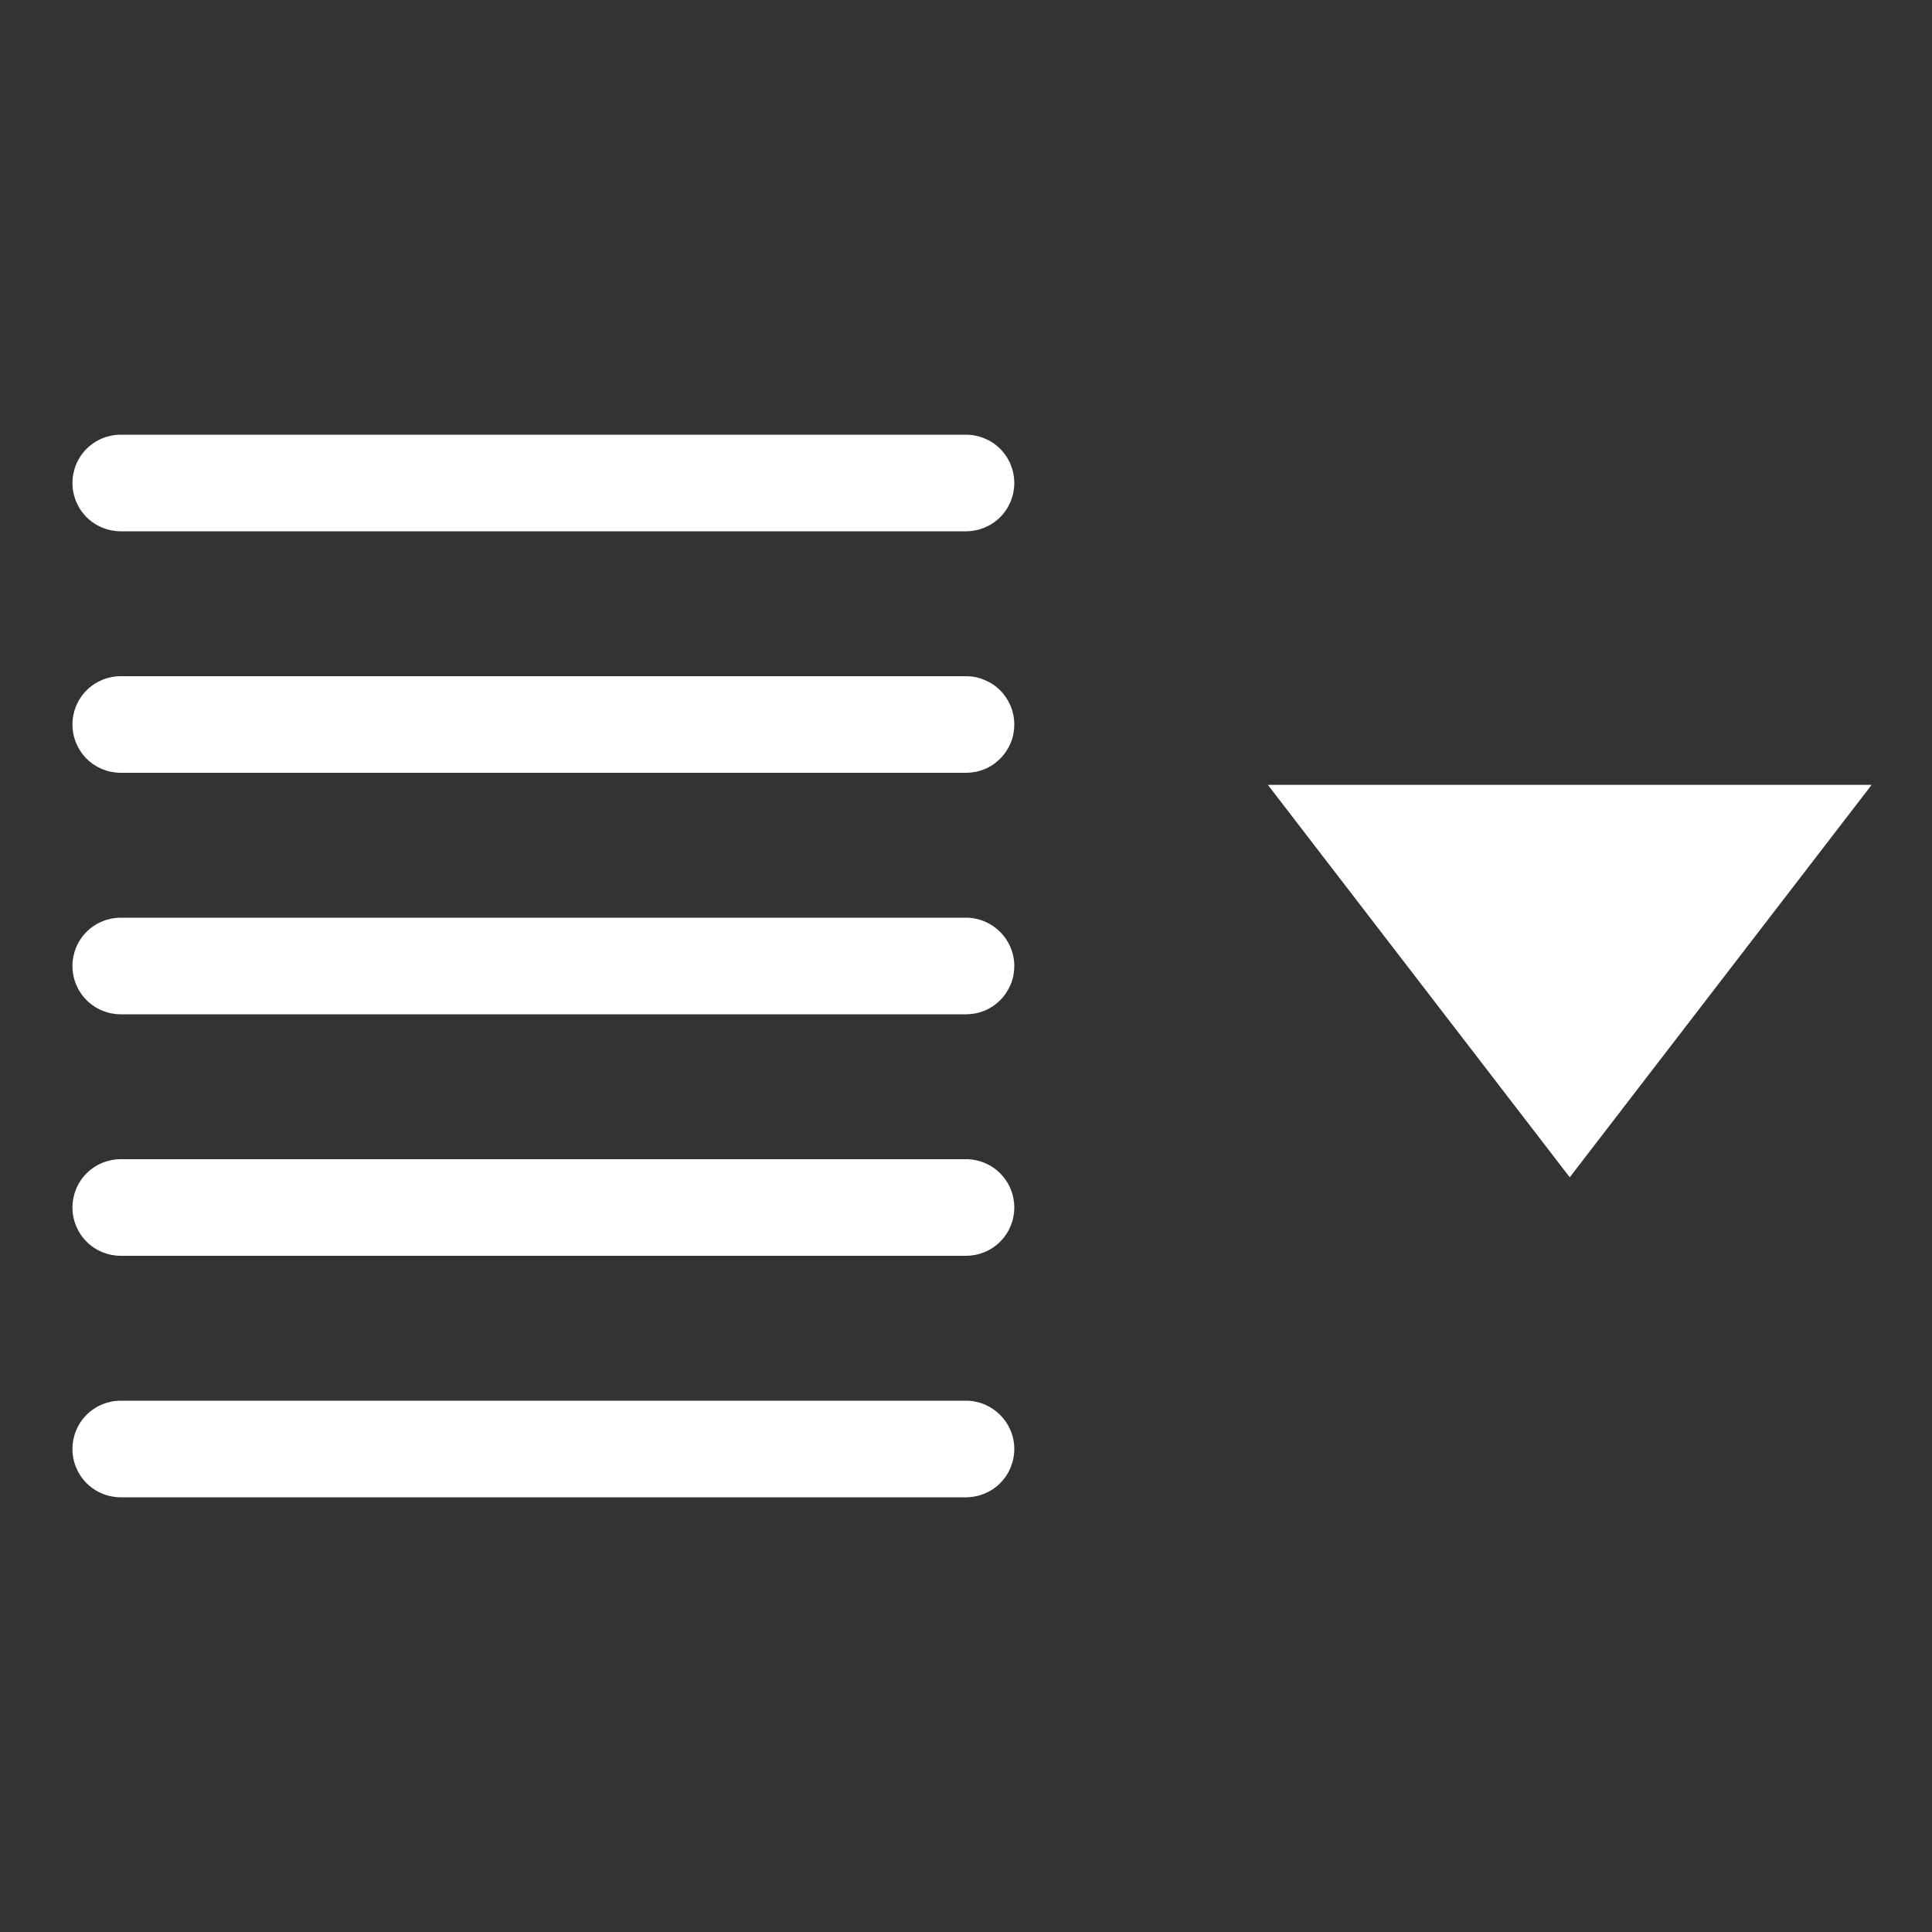 <svg width="16" height="16" viewBox="0 0 16 16" fill="none" xmlns="http://www.w3.org/2000/svg">
<rect x="0" y="0" width="16" height="16" fill="#333333" stroke="none"/>
<g clip-path="url(#clip0_80_439)">
<path fill-rule="evenodd" clip-rule="evenodd" d="M8 3.6C8.106 3.6 8.208 3.642 8.283 3.717C8.358 3.792 8.4 3.894 8.4 4C8.4 4.106 8.358 4.208 8.283 4.283C8.208 4.358 8.106 4.4 8 4.4H1C0.894 4.4 0.792 4.358 0.717 4.283C0.642 4.208 0.6 4.106 0.6 4C0.6 3.894 0.642 3.792 0.717 3.717C0.792 3.642 0.894 3.6 1 3.6H8ZM8 5.6C8.053 5.6 8.105 5.61 8.153 5.631C8.202 5.651 8.246 5.68 8.283 5.717C8.32 5.754 8.349 5.798 8.37 5.847C8.39 5.896 8.4 5.948 8.4 6C8.4 6.053 8.39 6.105 8.37 6.153C8.349 6.202 8.32 6.246 8.283 6.283C8.246 6.32 8.202 6.35 8.153 6.37C8.105 6.39 8.053 6.4 8 6.4H1C0.894 6.4 0.792 6.358 0.717 6.283C0.642 6.208 0.6 6.106 0.6 6C0.6 5.894 0.642 5.792 0.717 5.717C0.792 5.642 0.894 5.6 1 5.6H8ZM8.4 8C8.4 7.78 8.22 7.6 8 7.6H1C0.894 7.6 0.792 7.642 0.717 7.717C0.642 7.792 0.6 7.894 0.6 8C0.6 8.106 0.642 8.208 0.717 8.283C0.792 8.358 0.894 8.4 1 8.4H8C8.053 8.4 8.105 8.39 8.153 8.37C8.202 8.35 8.246 8.32 8.283 8.283C8.32 8.246 8.349 8.202 8.37 8.153C8.39 8.105 8.4 8.053 8.4 8ZM8 9.6C8.106 9.6 8.208 9.642 8.283 9.717C8.358 9.792 8.4 9.894 8.4 10C8.4 10.106 8.358 10.208 8.283 10.283C8.208 10.358 8.106 10.4 8 10.4H1C0.894 10.4 0.792 10.358 0.717 10.283C0.642 10.208 0.6 10.106 0.6 10C0.6 9.894 0.642 9.792 0.717 9.717C0.792 9.642 0.894 9.6 1 9.6H8ZM8.4 12C8.4 11.78 8.22 11.6 8 11.6H1C0.894 11.6 0.792 11.642 0.717 11.717C0.642 11.792 0.6 11.894 0.6 12C0.6 12.106 0.642 12.208 0.717 12.283C0.792 12.358 0.894 12.4 1 12.4H8C8.106 12.4 8.208 12.358 8.283 12.283C8.358 12.208 8.4 12.106 8.4 12ZM13 9.75L10.5 6.5H15.5L13 9.75Z" fill="white"/>
</g>
<defs>
<clipPath id="clip0_80_439">
<rect width="15" height="15" fill="white" transform="matrix(-1 0 0 1 15.5 0.5)"/>
</clipPath>
</defs>
</svg>
